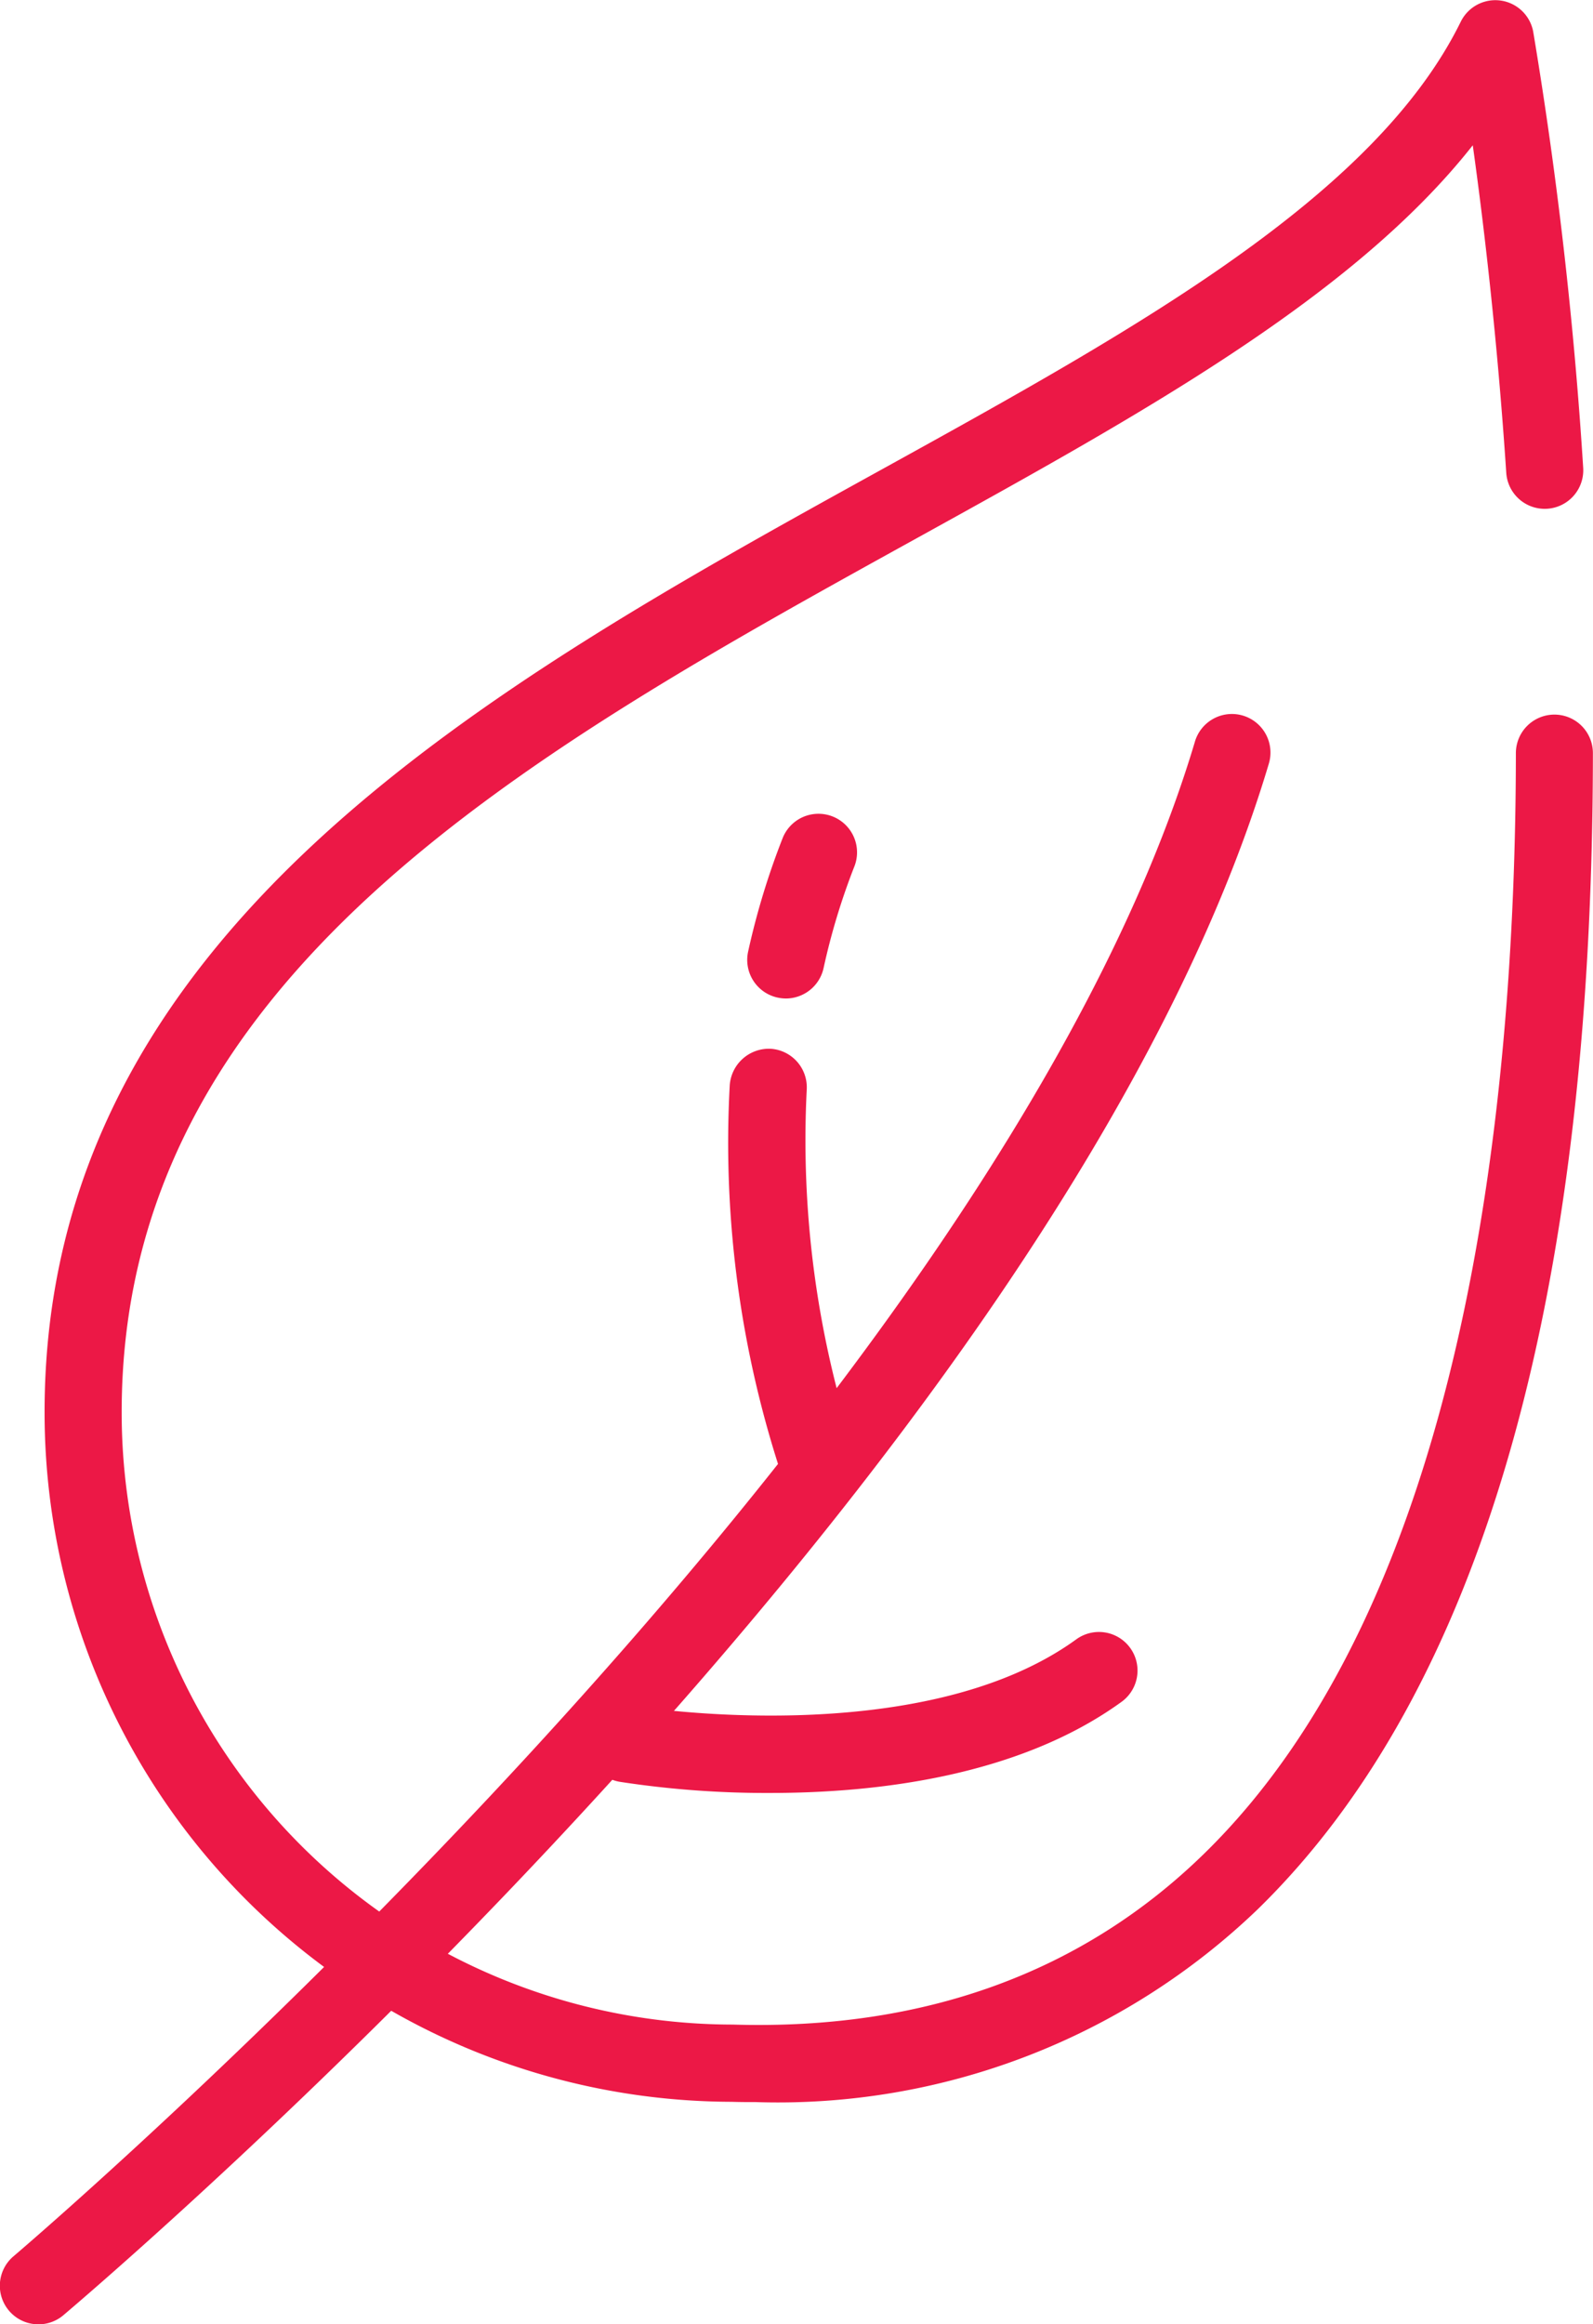 <svg data-name="Group 356" height="67.406" id="Group_356" viewBox="0 0 46.226 67.406" width="46.226"
     xmlns="http://www.w3.org/2000/svg">
  <path d="M38.037,22.336" data-name="Path 610" fill="#ec1846" id="Path_610" stroke="#14212e"
        stroke-linecap="round" stroke-linejoin="round" stroke-width="0.75" transform="translate(6.792 -8.703)"/>
  <path
    d="M42.364,78.191c-.23,0-.462,0-.691-.008A19.987,19.987,0,0,1,21.73,58.211c-.021-13.938,12.876-21.064,24.257-27.348,7.374-4.071,14.339-7.918,16.84-13.009a1.118,1.118,0,0,1,2.1.294,124.346,124.346,0,0,1,1.45,12.644,1.118,1.118,0,0,1-2.232.15c-.262-3.94-.662-7.283-.972-9.5-3.468,4.4-9.638,7.806-16.109,11.381C35.7,39.1,23.949,45.589,23.967,58.211A17.752,17.752,0,0,0,41.7,75.943c5.577.168,10.161-1.527,13.671-4.95,7.47-7.28,9.045-21.379,9.053-31.924a1.118,1.118,0,0,1,1.119-1.116h0a1.116,1.116,0,0,1,1.116,1.119C66.65,55.037,63.377,66.313,56.932,72.6A20.1,20.1,0,0,1,42.364,78.191Z"
    data-name="Path 611"
    fill="#ec1846"
    id="Path_611" transform="translate(-20.436 -17.229)"/>
  <path
    d="M22.363,71.676A1.119,1.119,0,0,1,21.64,69.7c.283-.24,28.365-24.145,34.276-43.911a1.119,1.119,0,1,1,2.144.641c-6.1,20.407-33.8,43.986-34.973,44.979A1.111,1.111,0,0,1,22.363,71.676Z"
    data-name="Path 612"
    fill="#ec1846"
    id="Path_612" transform="translate(-21.245 -4.269)"/>
  <path
    d="M30.488,31.437a1.253,1.253,0,0,1-.243-.027,1.119,1.119,0,0,1-.852-1.332,21.729,21.729,0,0,1,1.009-3.31,1.119,1.119,0,0,1,2.08.825,19.382,19.382,0,0,0-.9,2.966A1.122,1.122,0,0,1,30.488,31.437Z"
    data-name="Path 613"
    fill="#ec1846"
    id="Path_613" transform="translate(-7.684 -2.48)"/>
  <path
    d="M31.792,41.8a1.117,1.117,0,0,1-1.049-.729,30.7,30.7,0,0,1-1.535-11.4,1.14,1.14,0,0,1,1.185-1.052,1.12,1.12,0,0,1,1.049,1.185,29.026,29.026,0,0,0,1.4,10.487,1.119,1.119,0,0,1-.662,1.436A1.1,1.1,0,0,1,31.792,41.8Z"
    data-name="Path 614"
    fill="#ec1846"
    id="Path_614" transform="translate(-8.032 1.796)"/>
  <path
    d="M32.937,39.627a28.053,28.053,0,0,1-4.37-.323,1.116,1.116,0,0,1-.918-1.289,1.1,1.1,0,0,1,1.289-.916c.08.016,8.348,1.356,12.876-1.928a1.119,1.119,0,0,1,1.313,1.813C40.15,39.141,36.036,39.627,32.937,39.627Z"
    data-name="Path 615"
    fill="#ec1846"
    id="Path_615" transform="translate(-10.581 12.37)"/>
</svg>
